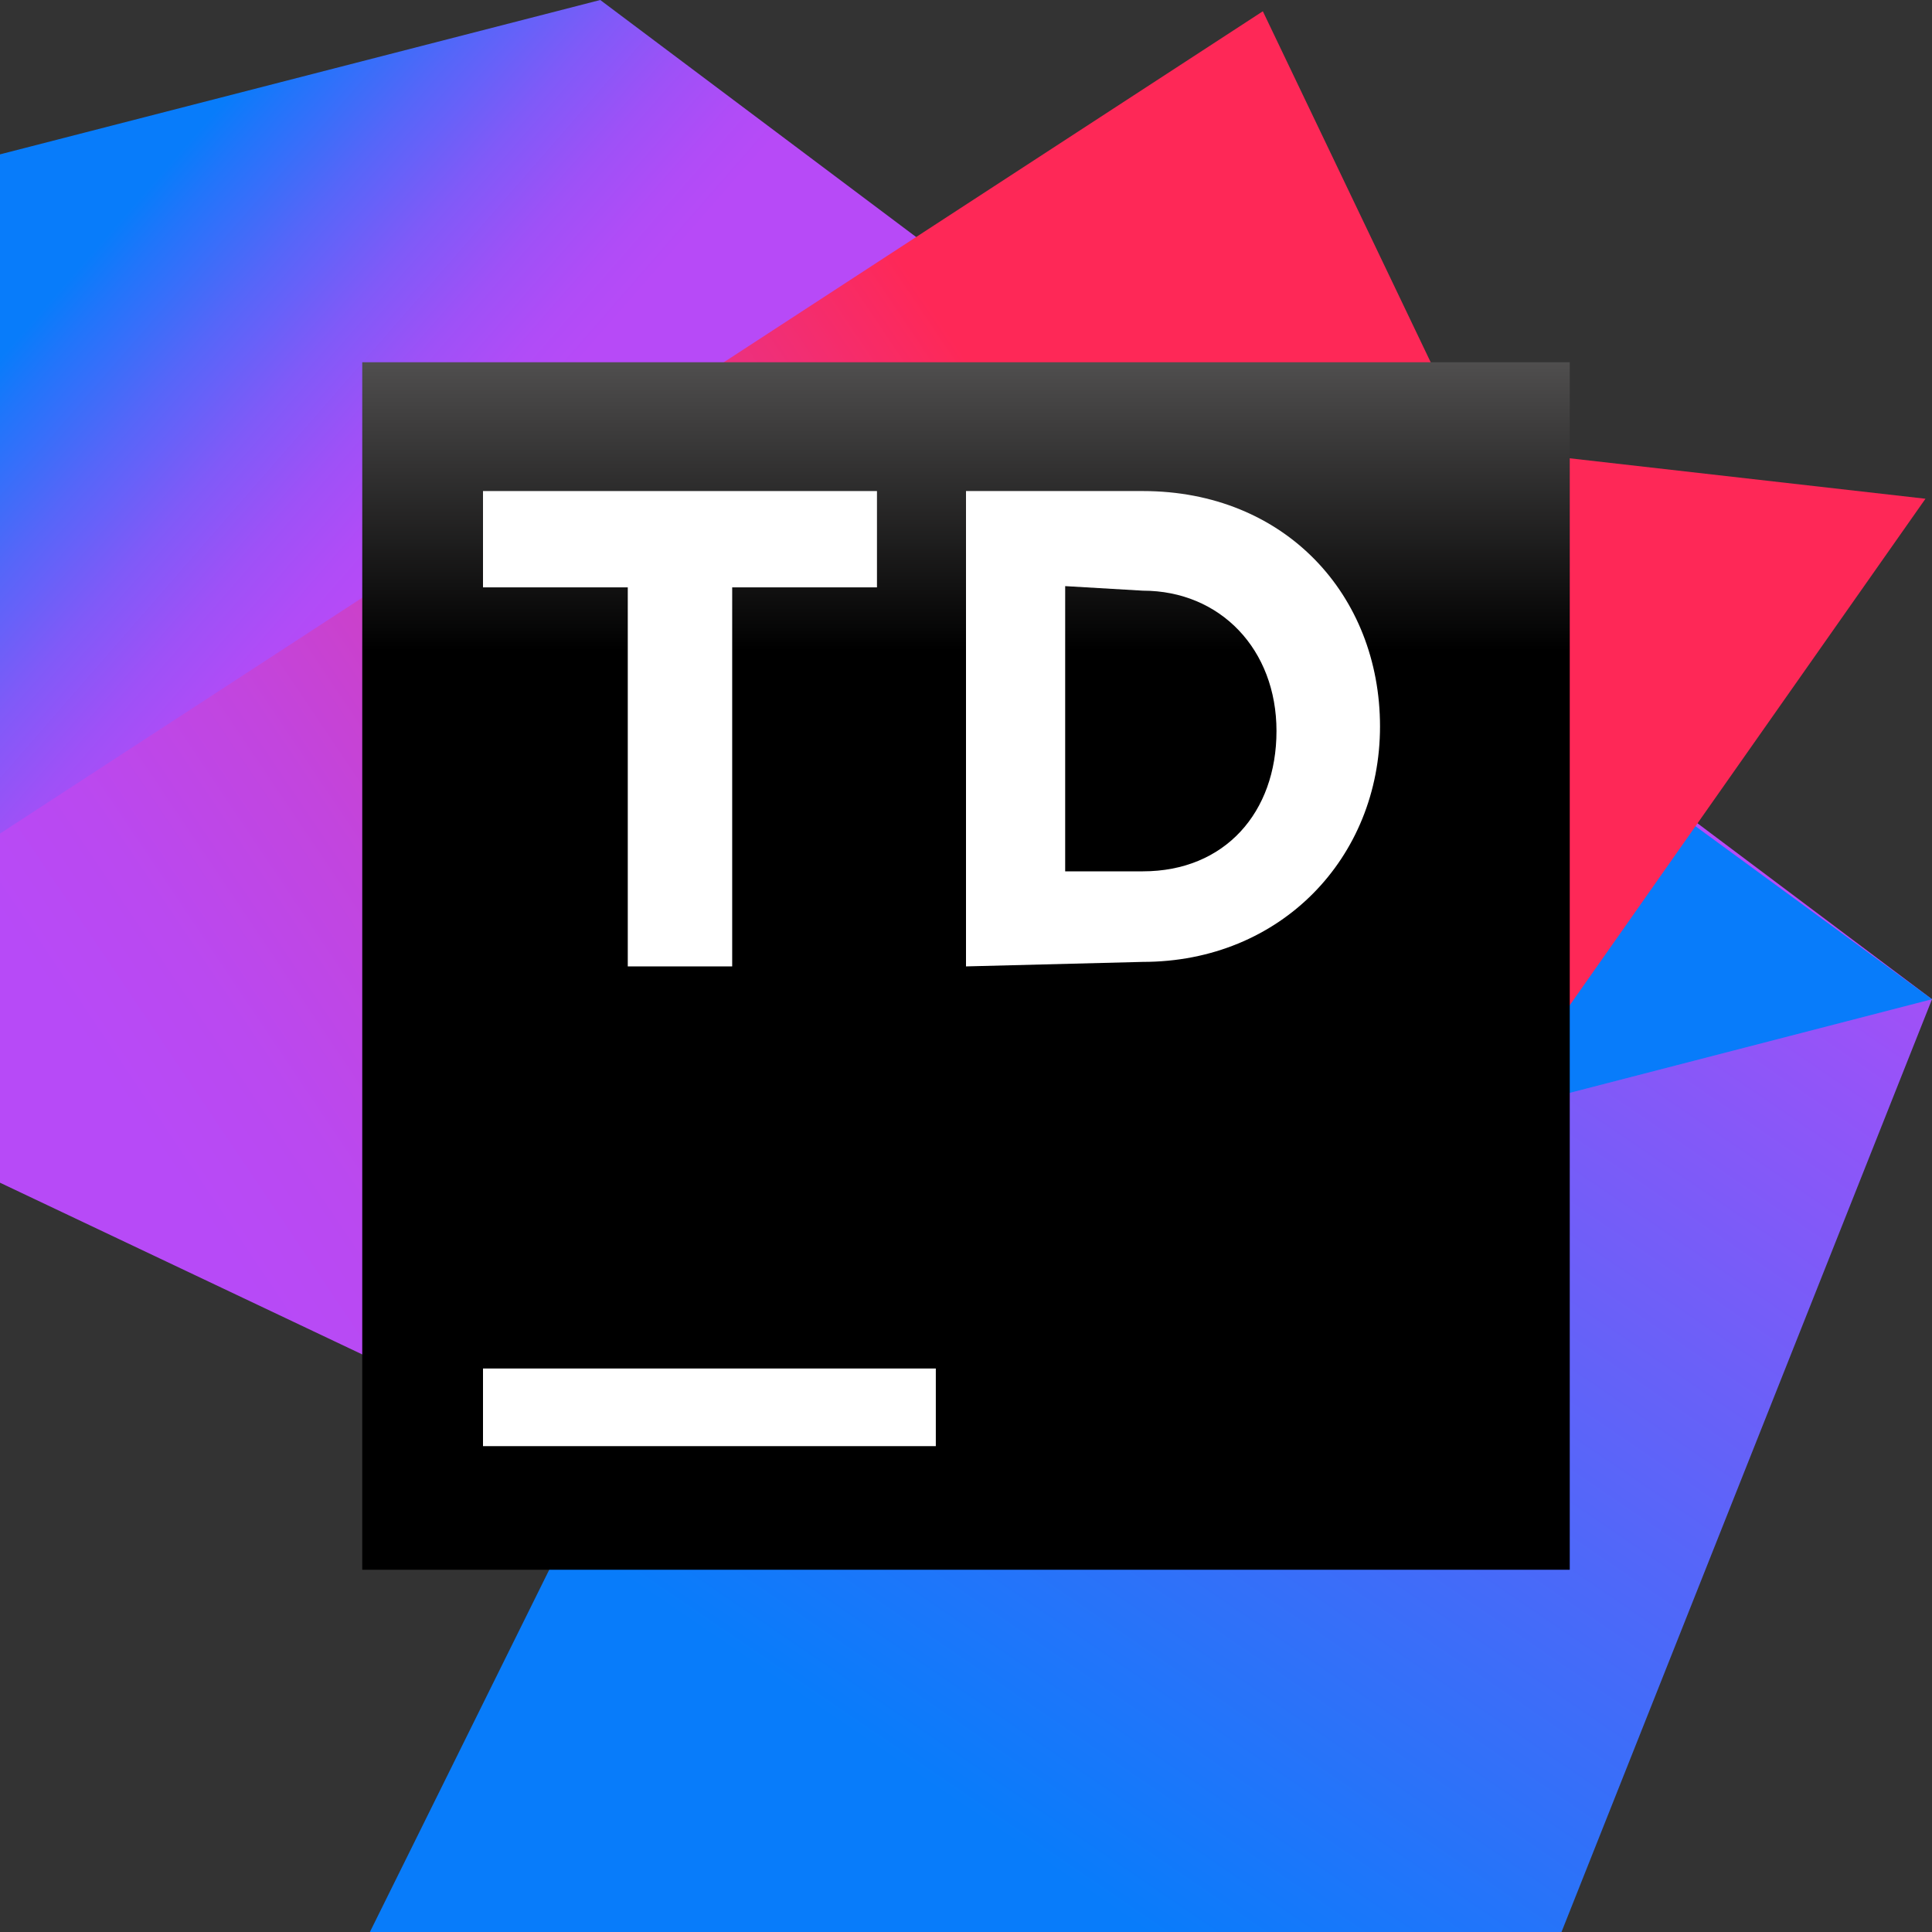 <svg width="48" height="48" viewBox="0 0 48 48" fill="none" xmlns="http://www.w3.org/2000/svg">
<rect x="0" y="0" width="48" height="48" fill="#333333" stroke="none"/>
<path d="M9.19 48L21.079 23.985L48 24.826L38.795 48H9.19Z" fill="url(#paint0_linear)"/>
<path d="M14.913 0L0 3.835V22.554L37.556 27.526L48 24.826L14.913 0Z" fill="url(#paint1_linear)"/>
<path d="M27.614 9.913L20.371 17.583L20.652 23.69L37.556 27.526L48 24.826L27.614 9.913Z" fill="#087CFA"/>
<path d="M36.553 11.108L31.375 0.28L0 20.71V29.384L10.518 34.37L23.026 31.567L36.701 28.248L47.838 12.391L36.553 11.108Z" fill="url(#paint2_linear)"/>
<path d="M39 9H9V39H39V9Z" fill="url(#paint3_linear)"/>
<path d="M23.25 34H12V35.929H23.25V34Z" fill="white"/>
<path d="M24 12.2H28.393C31.929 12.2 34.286 14.787 34.286 18.049C34.286 21.311 31.821 23.898 28.393 23.898L24 24.01V12.2ZM26.464 14.562V21.648H28.393C30.429 21.648 31.714 20.186 31.714 18.161C31.714 16.137 30.321 14.675 28.393 14.675L26.464 14.562Z" fill="white"/>
<path d="M15.597 14.593H12V12.2H21.788V14.593H18.191V24.01H15.597V14.593Z" fill="white"/>
<defs>
<linearGradient id="paint0_linear" x1="43.197" y1="16.492" x2="23.878" y2="44.903" gradientUnits="userSpaceOnUse">
<stop offset="0" stop-color="#B74AF7"/>
<stop offset="1" stop-color="#087CFA"/>
</linearGradient>
<linearGradient id="paint1_linear" x1="21.936" y1="21.889" x2="3.042" y2="5.411" gradientUnits="userSpaceOnUse">
<stop offset="0.564" stop-color="#B74AF7"/>
<stop offset="0.614" stop-color="#B04CF7"/>
<stop offset="0.685" stop-color="#9E51F7"/>
<stop offset="0.768" stop-color="#805AF8"/>
<stop offset="0.861" stop-color="#5566F9"/>
<stop offset="0.96" stop-color="#2075FA"/>
<stop offset="1" stop-color="#087CFA"/>
</linearGradient>
<linearGradient id="paint2_linear" x1="6.446" y1="32.489" x2="29.459" y2="17.005" gradientUnits="userSpaceOnUse">
<stop offset="0" stop-color="#B74AF7"/>
<stop offset="0.122" stop-color="#BA49F0"/>
<stop offset="0.294" stop-color="#C245DE"/>
<stop offset="0.497" stop-color="#D03EC0"/>
<stop offset="0.722" stop-color="#E23595"/>
<stop offset="0.963" stop-color="#FA2A60"/>
<stop offset="1" stop-color="#FE2857"/>
</linearGradient>
<linearGradient id="paint3_linear" x1="23.999" y1="1.707" x2="23.999" y2="28.611" gradientUnits="userSpaceOnUse">
<stop offset="0.084" stop-color="#878585"/>
<stop offset="0.538"/>
</linearGradient>
</defs>
</svg>
